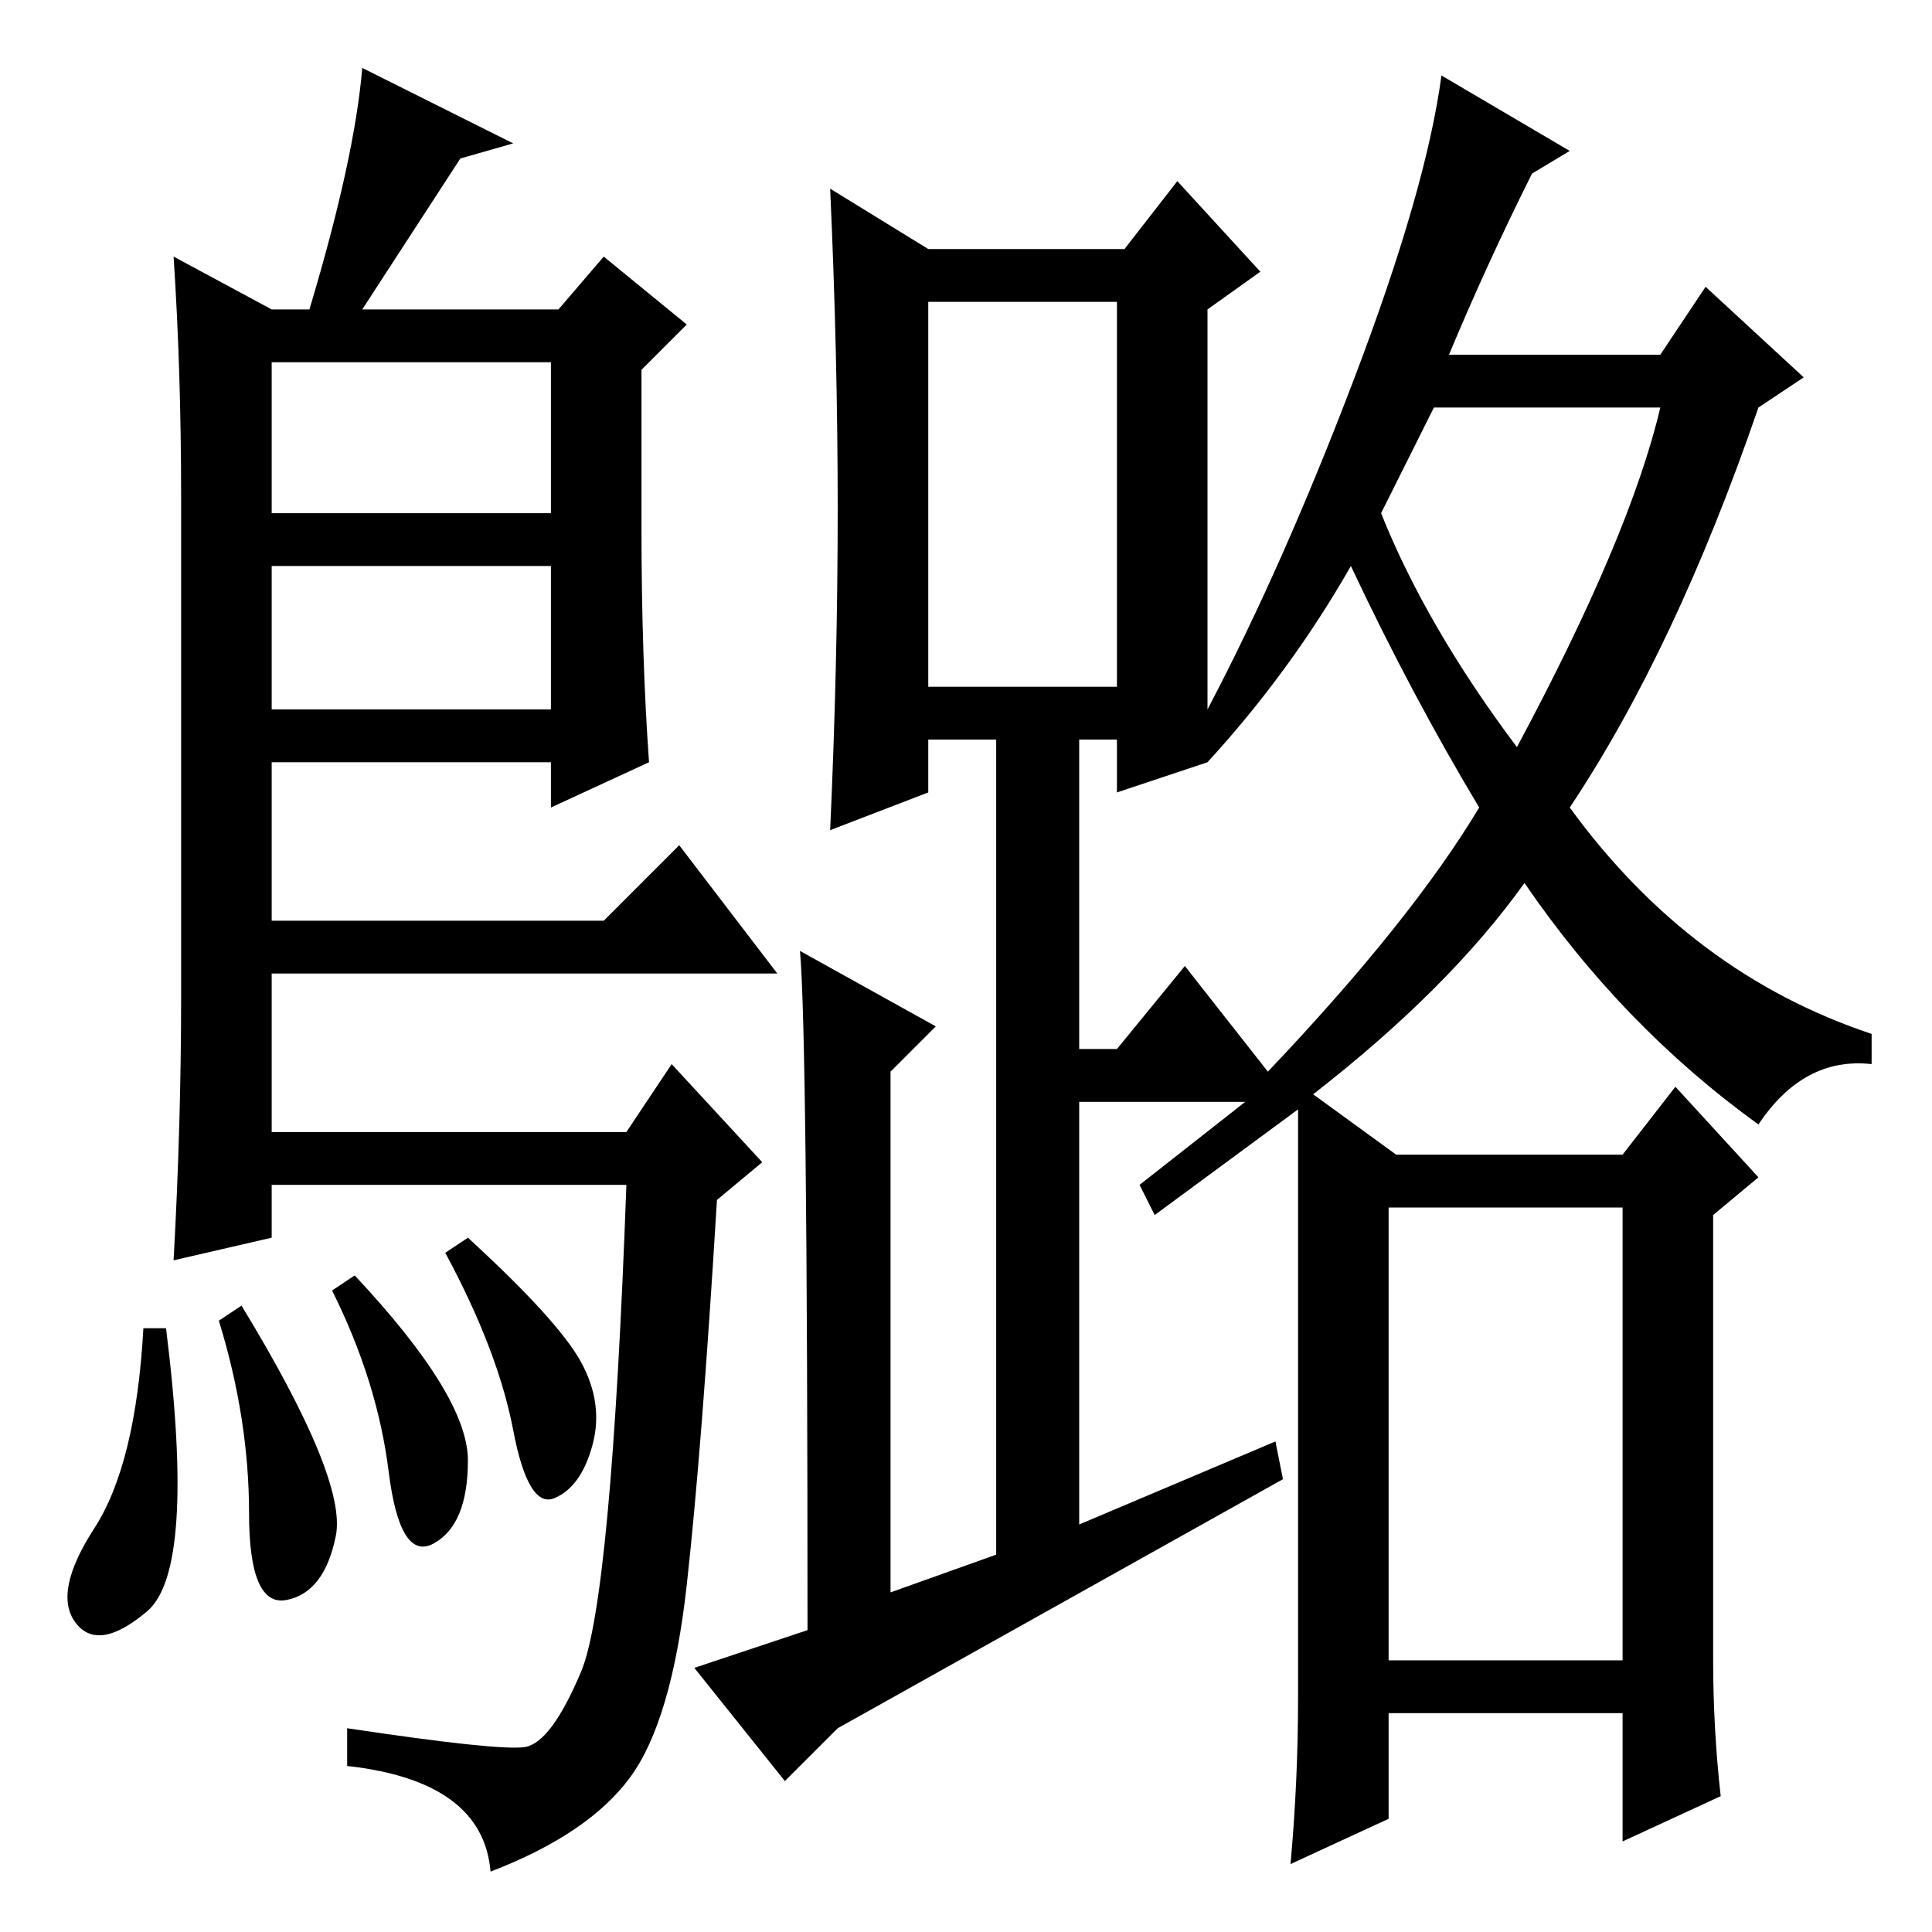 <?xml version="1.0" standalone="no"?>
<!DOCTYPE svg PUBLIC "-//W3C//DTD SVG 1.1//EN" "http://www.w3.org/Graphics/SVG/1.1/DTD/svg11.dtd" >
<svg xmlns="http://www.w3.org/2000/svg" xmlns:xlink="http://www.w3.org/1999/xlink" version="1.1" viewBox="0 -36 256 256">
  <g transform="matrix(1 0 0 -1 0 220)">
   <path fill="currentColor"
d="M36 215h5q6 20 7 32l20 -10l-7 -2l-13 -20h26l6 7l11 -9l-6 -6v-21q0 -17 1 -31l-13 -6v6h-37v-21h44l10 10l13 -17h-67v-21h47l6 9l12 -13l-6 -5q-2 -33 -4 -51t-7.5 -25.5t-18.5 -12.5q-1 12 -19 14v5q20 -3 23.5 -2.5t7.5 10t6 64.5h-47v-7l-13 -3q1 18 1 35v66
q0 17 -1 32zM36 181v-19h37v19h-37zM36 208v-20h37v20h-37zM123 165h25v51h-25v-51zM184 36h31v60h-31v-60zM183 188q6 -15 18 -31q15 28 19 45h-30zM160 155l-12 -4v7h-5v-41h5l9 11l11 -14q19 20 28 35q-9 15 -17 32q-8 -14 -19 -26zM208 149q16 -22 40 -30v-4
q-9 1 -15 -8q-18 13 -31 32q-10 -14 -28 -28l11 -8h30l7 9l11 -12l-6 -5v-59q0 -9 1 -18l-13 -6v17h-31v-14l-13 -6q1 11 1 22v78l-19 -14l-2 4l14 11h-22v-56l26 11l1 -5l-59 -33l-7 -7l-12 15l15 5q0 79 -1 90l18 -10l-6 -6v-69l14 5v108h-9v-7l-13 -5q1 22 1 42.5
t-1 42.5l13 -8h26l7 9l11 -12l-7 -5v-53q10 19 19.5 44t11.5 40l17 -10l-5 -3q-6 -12 -11 -24h28l6 9l13 -12l-6 -4q-11 -32 -25 -53zM57.5 51.5q-4.5 -2.5 -6 9.5t-7.5 24l3 2q15 -16 15 -24.5t-4.5 -11zM62 92q12 -11 15 -16.5t1.5 -11t-5 -7t-5.5 9t-9 23.5zM19.5 42.5
q-6.5 -5.5 -9.5 -1.5t2.5 12.5t6.5 26.5h3q4 -32 -2.5 -37.5zM29 81l3 2q14 -23 12.5 -30.5t-6.5 -8.5t-5 11.5t-4 25.5z" />
  </g>

</svg>
